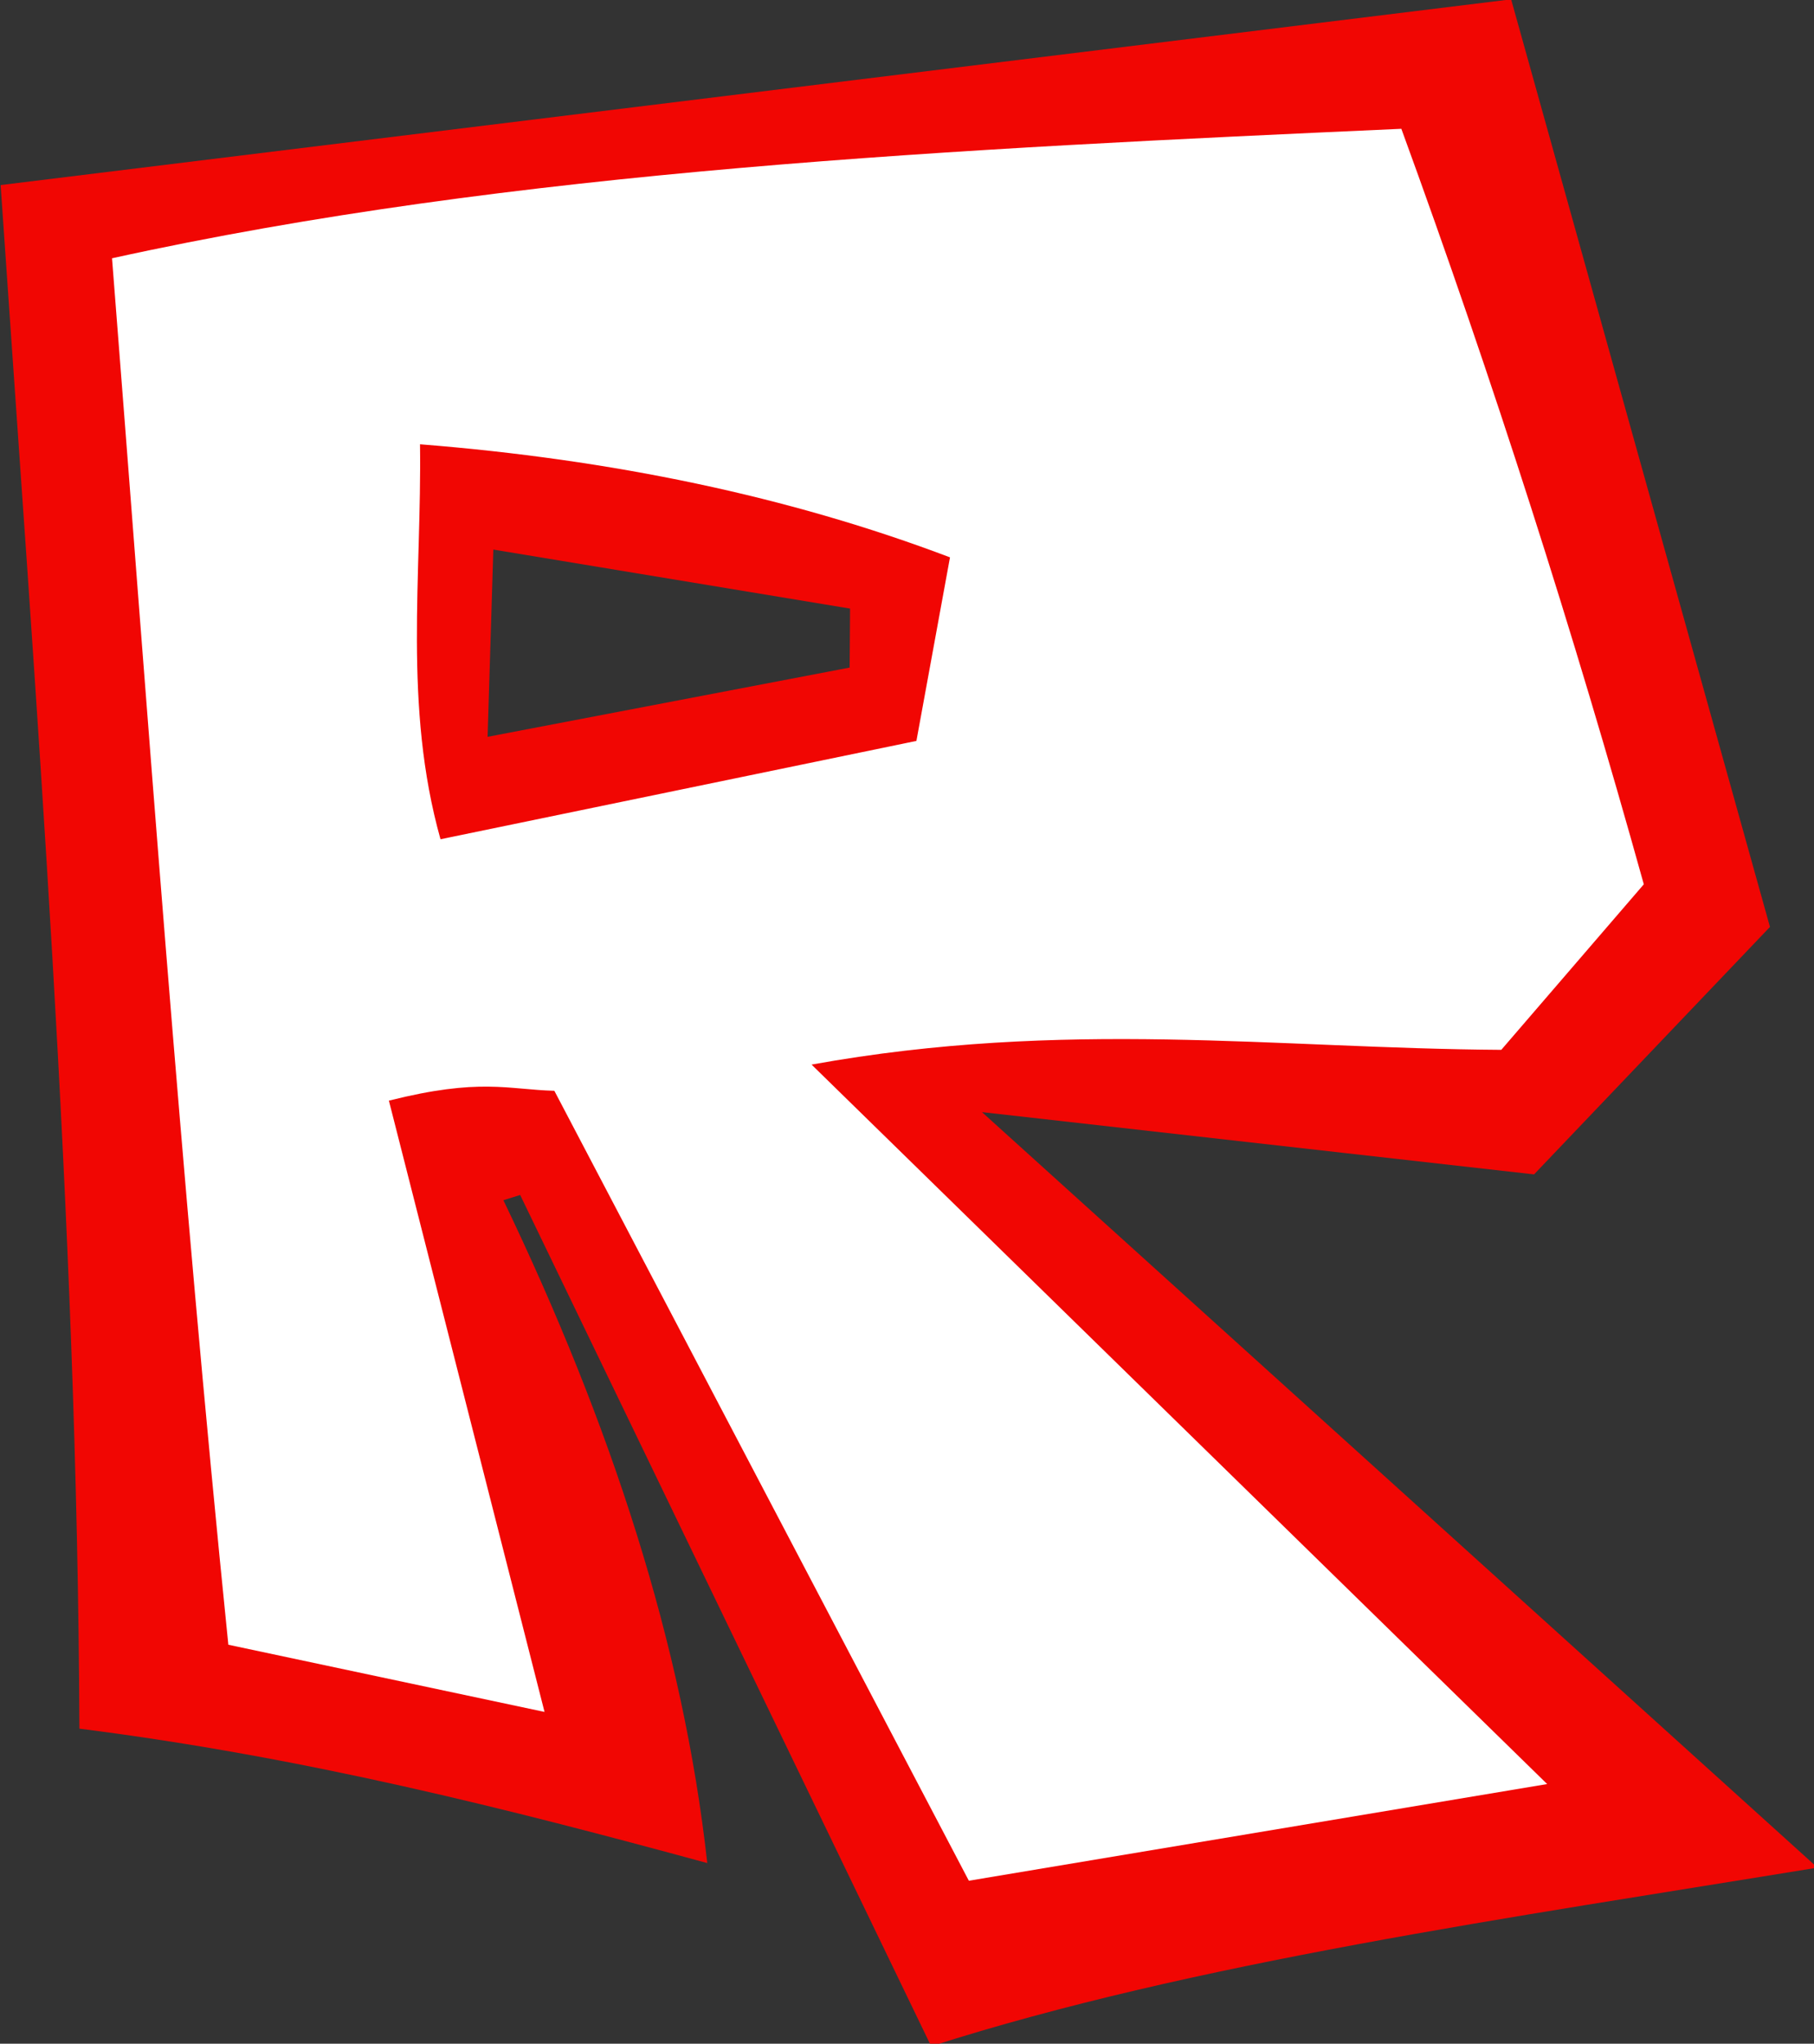 <?xml version="1.0" encoding="UTF-8" standalone="no"?>
<svg
   xmlns:dc="http://purl.org/dc/elements/1.1/"
   xmlns:cc="http://creativecommons.org/ns#"
   xmlns:rdf="http://www.w3.org/1999/02/22-rdf-syntax-ns#"
   xmlns:svg="http://www.w3.org/2000/svg"
   xmlns="http://www.w3.org/2000/svg"
   xmlns:xlink="http://www.w3.org/1999/xlink"
   width="52.397mm"
   height="59.011mm"
   viewBox="0 0 52.397 59.011"
   version="1.1"
   id="svg8">
  <rect x="0" y="0" width="52.397" height="59.011" fill="#333333" stroke="none"/>
  <defs
     id="defs2"><linearGradient
   id="linearGradient8007">
  <stop
     style="stop-color:#000000;stop-opacity:0"
     offset="0"
     id="stop8003" />
  <stop
     style="stop-color:#000000;stop-opacity:0.286"
     offset="0.478"
     id="stop8011" />
  <stop
     style="stop-color:#000000;stop-opacity:0"
     offset="1"
     id="stop8005" />
</linearGradient>
<linearGradient
   id="linearGradient2870">
  <stop
     id="stop2872"
     offset="0"
     style="stop-color:#ffee00;stop-opacity:1;" />
  <stop
     id="stop2874"
     offset="1"
     style="stop-color:#ff3300;stop-opacity:1;" />
</linearGradient>
<linearGradient
   gradientUnits="userSpaceOnUse"
   y2="409.427"
   x2="380.429"
   y1="409.776"
   x1="212.225"
   id="linearGradient2876"
   xlink:href="#linearGradient2870"
   gradientTransform="matrix(0.76,0,0,-0.945,37.745,763.205)" />
<clipPath
   id="g">
  <path
     d="M 0,56.693 V 0 H 56.693 0.001 L 0,0.001 Z"
     id="path1521" />
</clipPath>
<linearGradient
   id="b"
   x2="1"
   gradientTransform="matrix(39.477,-44.754,44.754,39.477,15.161,43.295)"
   gradientUnits="userSpaceOnUse">
  <stop
     stop-color="#293bab"
     offset="0"
     id="stop1524" />
  <stop
     stop-color="#293bab"
     offset=".001"
     id="stop1526" />
  <stop
     stop-color="#293bab"
     offset=".015"
     id="stop1528" />
  <stop
     stop-color="#1e58be"
     offset="1"
     id="stop1530" />
</linearGradient>
<clipPath
   id="f">
  <path
     d="M 0,56.693 V 0.001 L 0.001,0 h 56.692 v 56.693 z"
     id="path1533" />
</clipPath>
<clipPath
   id="e">
  <path
     d="M 0,0 H 56.693 V 56.693 H 0 Z"
     id="path1536" />
</clipPath>
<clipPath
   id="d">
  <path
     d="m 39.892,28.291 c 0,-3.012 2.406,-5.42 5.568,-5.42 2.321,0 3.771,0.91 4.753,2.07 l -1.283,0.98 C 48.026,24.79 46.887,24.35 45.46,24.35 c -1.924,0 -3.497,1.37 -3.841,3.184 h 9.356 c 0.033,0.246 0.053,0.498 0.053,0.757 0,3.008 -2.408,5.418 -5.568,5.418 -3.162,0 -5.568,-2.41 -5.568,-5.418 m 5.568,3.911 c 1.937,0 3.515,-1.363 3.847,-3.194 h -7.695 c 0.331,1.831 1.911,3.194 3.848,3.194 M 16.615,28.291 c 0,-3.012 2.407,-5.42 5.568,-5.42 3.161,0 5.568,2.408 5.568,5.42 0,3.008 -2.407,5.418 -5.568,5.418 -3.161,0 -5.568,-2.41 -5.568,-5.418 m 1.655,0 c 0,2.18 1.732,3.911 3.913,3.911 2.183,0 3.913,-1.731 3.913,-3.911 0,-2.185 -1.73,-3.916 -3.913,-3.916 -2.181,0 -3.913,1.731 -3.913,3.916 m -12.595,0 c 0,-3.012 2.408,-5.42 5.569,-5.42 2.86,0 4.364,2.108 4.364,2.108 l -1.053,1.053 c 0,0 -1.129,-1.657 -3.311,-1.657 -2.183,0 -3.914,1.731 -3.914,3.916 0,2.18 1.731,3.911 3.914,3.911 2.182,0 3.235,-1.58 3.235,-1.58 l 1.054,1.053 c 0,0 -1.429,2.034 -4.289,2.034 -3.161,0 -5.569,-2.41 -5.569,-5.418 m 23.832,5.265 V 23.021 h 1.656 v 4.064 h 3.347 l 2.259,-4.064 h 1.806 l -2.409,4.214 c 0,0 2.107,0.753 2.107,3.086 0,1.805 -1.431,3.235 -3.385,3.235 z m 1.656,-1.504 h 3.725 c 0.977,0 1.729,-0.753 1.729,-1.731 0,-0.978 -0.752,-1.731 -1.729,-1.731 h -3.725 z"
     id="path1539" />
</clipPath>
<linearGradient
   id="a"
   x2="1"
   gradientTransform="matrix(0,33.82,33.82,0,28.351,0.307)"
   gradientUnits="userSpaceOnUse">
  <stop
     stop-color="#1e58be"
     offset="0"
     id="stop1542" />
  <stop
     stop-color="#1e58be"
     offset=".001"
     id="stop1544" />
  <stop
     stop-color="#fff"
     offset="1"
     id="stop1546" />
</linearGradient>
<clipPath
   id="c">
  <path
     d="M 0,0 H 56.693 V 56.693 H 0 Z"
     id="path1549" />
</clipPath>
<filter
   style="color-interpolation-filters:sRGB"
   id="filter1976"
   x="-0.013"
   width="1.025"
   y="-0.054"
   height="1.108">
  <feGaussianBlur
     stdDeviation="0.172"
     id="feGaussianBlur1978" />
</filter>
<clipPath
   id="g-0">
  <path
     d="M 0,56.693 V 0 H 56.693 0.001 L 0,0.001 Z"
     id="path1521-0" />
</clipPath>
<linearGradient
   id="b-6"
   x2="1"
   gradientTransform="matrix(39.477,-44.754,44.754,39.477,15.161,43.295)"
   gradientUnits="userSpaceOnUse">
  <stop
     stop-color="#293bab"
     offset="0"
     id="stop1524-1" />
  <stop
     stop-color="#293bab"
     offset=".001"
     id="stop1526-7" />
  <stop
     stop-color="#293bab"
     offset=".015"
     id="stop1528-4" />
  <stop
     stop-color="#1e58be"
     offset="1"
     id="stop1530-4" />
</linearGradient>
<clipPath
   id="f-1">
  <path
     d="M 0,56.693 V 0.001 L 0.001,0 h 56.692 v 56.693 z"
     id="path1533-8" />
</clipPath>
<clipPath
   id="e-9">
  <path
     d="M 0,0 H 56.693 V 56.693 H 0 Z"
     id="path1536-2" />
</clipPath>
<clipPath
   id="d-4">
  <path
     d="m 39.892,28.291 c 0,-3.012 2.406,-5.42 5.568,-5.42 2.321,0 3.771,0.91 4.753,2.07 l -1.283,0.98 C 48.026,24.79 46.887,24.35 45.46,24.35 c -1.924,0 -3.497,1.37 -3.841,3.184 h 9.356 c 0.033,0.246 0.053,0.498 0.053,0.757 0,3.008 -2.408,5.418 -5.568,5.418 -3.162,0 -5.568,-2.41 -5.568,-5.418 m 5.568,3.911 c 1.937,0 3.515,-1.363 3.847,-3.194 h -7.695 c 0.331,1.831 1.911,3.194 3.848,3.194 M 16.615,28.291 c 0,-3.012 2.407,-5.42 5.568,-5.42 3.161,0 5.568,2.408 5.568,5.42 0,3.008 -2.407,5.418 -5.568,5.418 -3.161,0 -5.568,-2.41 -5.568,-5.418 m 1.655,0 c 0,2.18 1.732,3.911 3.913,3.911 2.183,0 3.913,-1.731 3.913,-3.911 0,-2.185 -1.73,-3.916 -3.913,-3.916 -2.181,0 -3.913,1.731 -3.913,3.916 m -12.595,0 c 0,-3.012 2.408,-5.42 5.569,-5.42 2.86,0 4.364,2.108 4.364,2.108 l -1.053,1.053 c 0,0 -1.129,-1.657 -3.311,-1.657 -2.183,0 -3.914,1.731 -3.914,3.916 0,2.18 1.731,3.911 3.914,3.911 2.182,0 3.235,-1.58 3.235,-1.58 l 1.054,1.053 c 0,0 -1.429,2.034 -4.289,2.034 -3.161,0 -5.569,-2.41 -5.569,-5.418 m 23.832,5.265 V 23.021 h 1.656 v 4.064 h 3.347 l 2.259,-4.064 h 1.806 l -2.409,4.214 c 0,0 2.107,0.753 2.107,3.086 0,1.805 -1.431,3.235 -3.385,3.235 z m 1.656,-1.504 h 3.725 c 0.977,0 1.729,-0.753 1.729,-1.731 0,-0.978 -0.752,-1.731 -1.729,-1.731 h -3.725 z"
     id="path1539-9" />
</clipPath>
<linearGradient
   id="a-8"
   x2="1"
   gradientTransform="matrix(0,33.82,33.82,0,28.351,0.307)"
   gradientUnits="userSpaceOnUse">
  <stop
     stop-color="#1e58be"
     offset="0"
     id="stop1542-7" />
  <stop
     stop-color="#1e58be"
     offset=".001"
     id="stop1544-9" />
  <stop
     stop-color="#fff"
     offset="1"
     id="stop1546-9" />
</linearGradient>
<clipPath
   id="c-3">
  <path
     d="M 0,0 H 56.693 V 56.693 H 0 Z"
     id="path1549-2" />
</clipPath>
<filter
   style="color-interpolation-filters:sRGB"
   id="filter1976-9"
   x="-0.013"
   width="1.025"
   y="-0.054"
   height="1.108">
  <feGaussianBlur
     stdDeviation="0.172"
     id="feGaussianBlur1978-3" />
</filter>
<linearGradient
   id="path20_1_"
   gradientUnits="userSpaceOnUse"
   x1="318.607"
   y1="137.852"
   x2="318.607"
   y2="23.756"
   gradientTransform="matrix(0.631,0,0,-0.67,298.188,2298.042)">
  <stop
     offset="0"
     style="stop-color:#F51E00"
     id="stop1279" />
  <stop
     offset="1"
     style="stop-color:#A70100"
     id="stop1281" />
</linearGradient>
<linearGradient
   id="path20-6_1_"
   gradientUnits="userSpaceOnUse"
   x1="318.605"
   y1="137.853"
   x2="318.605"
   y2="23.749"
   gradientTransform="matrix(0.631,0,0,-0.67,253.808,2078.663)">
  <stop
     offset="0"
     style="stop-color:#F51E00"
     id="stop1285" />
  <stop
     offset="1"
     style="stop-color:#A70100"
     id="stop1287" />
</linearGradient>
<clipPath
   id="g-3">
  <path
     d="M 0,56.693 V 0 H 56.693 0.001 L 0,0.001 Z"
     id="path1521-6" />
</clipPath>
<linearGradient
   id="b-7"
   x2="1"
   gradientTransform="matrix(39.477,-44.754,44.754,39.477,15.161,43.295)"
   gradientUnits="userSpaceOnUse">
  <stop
     stop-color="#293bab"
     offset="0"
     id="stop1524-11" />
  <stop
     stop-color="#293bab"
     offset=".001"
     id="stop1526-74" />
  <stop
     stop-color="#293bab"
     offset=".015"
     id="stop1528-3" />
  <stop
     stop-color="#1e58be"
     offset="1"
     id="stop1530-5" />
</linearGradient>
<clipPath
   id="f-7">
  <path
     d="M 0,56.693 V 0.001 L 0.001,0 h 56.692 v 56.693 z"
     id="path1533-3" />
</clipPath>
<clipPath
   id="e-8">
  <path
     d="M 0,0 H 56.693 V 56.693 H 0 Z"
     id="path1536-4" />
</clipPath>
<clipPath
   id="d-2">
  <path
     d="m 39.892,28.291 c 0,-3.012 2.406,-5.42 5.568,-5.42 2.321,0 3.771,0.91 4.753,2.07 l -1.283,0.98 C 48.026,24.79 46.887,24.35 45.46,24.35 c -1.924,0 -3.497,1.37 -3.841,3.184 h 9.356 c 0.033,0.246 0.053,0.498 0.053,0.757 0,3.008 -2.408,5.418 -5.568,5.418 -3.162,0 -5.568,-2.41 -5.568,-5.418 m 5.568,3.911 c 1.937,0 3.515,-1.363 3.847,-3.194 h -7.695 c 0.331,1.831 1.911,3.194 3.848,3.194 M 16.615,28.291 c 0,-3.012 2.407,-5.42 5.568,-5.42 3.161,0 5.568,2.408 5.568,5.42 0,3.008 -2.407,5.418 -5.568,5.418 -3.161,0 -5.568,-2.41 -5.568,-5.418 m 1.655,0 c 0,2.18 1.732,3.911 3.913,3.911 2.183,0 3.913,-1.731 3.913,-3.911 0,-2.185 -1.73,-3.916 -3.913,-3.916 -2.181,0 -3.913,1.731 -3.913,3.916 m -12.595,0 c 0,-3.012 2.408,-5.42 5.569,-5.42 2.86,0 4.364,2.108 4.364,2.108 l -1.053,1.053 c 0,0 -1.129,-1.657 -3.311,-1.657 -2.183,0 -3.914,1.731 -3.914,3.916 0,2.18 1.731,3.911 3.914,3.911 2.182,0 3.235,-1.58 3.235,-1.58 l 1.054,1.053 c 0,0 -1.429,2.034 -4.289,2.034 -3.161,0 -5.569,-2.41 -5.569,-5.418 m 23.832,5.265 V 23.021 h 1.656 v 4.064 h 3.347 l 2.259,-4.064 h 1.806 l -2.409,4.214 c 0,0 2.107,0.753 2.107,3.086 0,1.805 -1.431,3.235 -3.385,3.235 z m 1.656,-1.504 h 3.725 c 0.977,0 1.729,-0.753 1.729,-1.731 0,-0.978 -0.752,-1.731 -1.729,-1.731 h -3.725 z"
     id="path1539-7" />
</clipPath>
<linearGradient
   id="a-9"
   x2="1"
   gradientTransform="matrix(0,33.82,33.82,0,28.351,0.307)"
   gradientUnits="userSpaceOnUse">
  <stop
     stop-color="#1e58be"
     offset="0"
     id="stop1542-9" />
  <stop
     stop-color="#1e58be"
     offset=".001"
     id="stop1544-3" />
  <stop
     stop-color="#fff"
     offset="1"
     id="stop1546-2" />
</linearGradient>
<clipPath
   id="c-4">
  <path
     d="M 0,0 H 56.693 V 56.693 H 0 Z"
     id="path1549-6" />
</clipPath>
<filter
   style="color-interpolation-filters:sRGB"
   id="filter1976-8"
   x="-0.013"
   width="1.025"
   y="-0.054"
   height="1.108">
  <feGaussianBlur
     stdDeviation="0.172"
     id="feGaussianBlur1978-4" />
</filter>
<clipPath
   id="g-0-6">
  <path
     d="M 0,56.693 V 0 H 56.693 0.001 L 0,0.001 Z"
     id="path1521-0-0" />
</clipPath>
<linearGradient
   id="b-6-0"
   x2="1"
   gradientTransform="matrix(39.477,-44.754,44.754,39.477,15.161,43.295)"
   gradientUnits="userSpaceOnUse">
  <stop
     stop-color="#293bab"
     offset="0"
     id="stop1524-1-7" />
  <stop
     stop-color="#293bab"
     offset=".001"
     id="stop1526-7-0" />
  <stop
     stop-color="#293bab"
     offset=".015"
     id="stop1528-4-0" />
  <stop
     stop-color="#1e58be"
     offset="1"
     id="stop1530-4-3" />
</linearGradient>
<clipPath
   id="f-1-0">
  <path
     d="M 0,56.693 V 0.001 L 0.001,0 h 56.692 v 56.693 z"
     id="path1533-8-0" />
</clipPath>
<clipPath
   id="e-9-5">
  <path
     d="M 0,0 H 56.693 V 56.693 H 0 Z"
     id="path1536-2-4" />
</clipPath>
<clipPath
   id="d-4-6">
  <path
     d="m 39.892,28.291 c 0,-3.012 2.406,-5.42 5.568,-5.42 2.321,0 3.771,0.91 4.753,2.07 l -1.283,0.98 C 48.026,24.79 46.887,24.35 45.46,24.35 c -1.924,0 -3.497,1.37 -3.841,3.184 h 9.356 c 0.033,0.246 0.053,0.498 0.053,0.757 0,3.008 -2.408,5.418 -5.568,5.418 -3.162,0 -5.568,-2.41 -5.568,-5.418 m 5.568,3.911 c 1.937,0 3.515,-1.363 3.847,-3.194 h -7.695 c 0.331,1.831 1.911,3.194 3.848,3.194 M 16.615,28.291 c 0,-3.012 2.407,-5.42 5.568,-5.42 3.161,0 5.568,2.408 5.568,5.42 0,3.008 -2.407,5.418 -5.568,5.418 -3.161,0 -5.568,-2.41 -5.568,-5.418 m 1.655,0 c 0,2.18 1.732,3.911 3.913,3.911 2.183,0 3.913,-1.731 3.913,-3.911 0,-2.185 -1.73,-3.916 -3.913,-3.916 -2.181,0 -3.913,1.731 -3.913,3.916 m -12.595,0 c 0,-3.012 2.408,-5.42 5.569,-5.42 2.86,0 4.364,2.108 4.364,2.108 l -1.053,1.053 c 0,0 -1.129,-1.657 -3.311,-1.657 -2.183,0 -3.914,1.731 -3.914,3.916 0,2.18 1.731,3.911 3.914,3.911 2.182,0 3.235,-1.58 3.235,-1.58 l 1.054,1.053 c 0,0 -1.429,2.034 -4.289,2.034 -3.161,0 -5.569,-2.41 -5.569,-5.418 m 23.832,5.265 V 23.021 h 1.656 v 4.064 h 3.347 l 2.259,-4.064 h 1.806 l -2.409,4.214 c 0,0 2.107,0.753 2.107,3.086 0,1.805 -1.431,3.235 -3.385,3.235 z m 1.656,-1.504 h 3.725 c 0.977,0 1.729,-0.753 1.729,-1.731 0,-0.978 -0.752,-1.731 -1.729,-1.731 h -3.725 z"
     id="path1539-9-2" />
</clipPath>
<linearGradient
   id="a-8-0"
   x2="1"
   gradientTransform="matrix(0,33.82,33.82,0,28.351,0.307)"
   gradientUnits="userSpaceOnUse">
  <stop
     stop-color="#1e58be"
     offset="0"
     id="stop1542-7-0" />
  <stop
     stop-color="#1e58be"
     offset=".001"
     id="stop1544-9-1" />
  <stop
     stop-color="#fff"
     offset="1"
     id="stop1546-9-2" />
</linearGradient>
<clipPath
   id="c-3-4">
  <path
     d="M 0,0 H 56.693 V 56.693 H 0 Z"
     id="path1549-2-0" />
</clipPath>
<filter
   style="color-interpolation-filters:sRGB"
   id="filter1976-9-7"
   x="-0.013"
   width="1.025"
   y="-0.054"
   height="1.108">
  <feGaussianBlur
     stdDeviation="0.172"
     id="feGaussianBlur1978-3-8" />
</filter>
<clipPath
   id="g-8">
  <path
     d="M 0,56.693 V 0 H 56.693 0.001 L 0,0.001 Z"
     id="path1521-4" />
</clipPath>
<linearGradient
   id="b-8"
   x2="1"
   gradientTransform="matrix(39.477,-44.754,44.754,39.477,15.161,43.295)"
   gradientUnits="userSpaceOnUse">
  <stop
     stop-color="#293bab"
     offset="0"
     id="stop1524-6" />
  <stop
     stop-color="#293bab"
     offset=".001"
     id="stop1526-5" />
  <stop
     stop-color="#293bab"
     offset=".015"
     id="stop1528-8" />
  <stop
     stop-color="#1e58be"
     offset="1"
     id="stop1530-1" />
</linearGradient>
<clipPath
   id="f-78">
  <path
     d="M 0,56.693 V 0.001 L 0.001,0 h 56.692 v 56.693 z"
     id="path1533-4" />
</clipPath>
<clipPath
   id="e-7">
  <path
     d="M 0,0 H 56.693 V 56.693 H 0 Z"
     id="path1536-8" />
</clipPath>
<clipPath
   id="d-7">
  <path
     d="m 39.892,28.291 c 0,-3.012 2.406,-5.42 5.568,-5.42 2.321,0 3.771,0.91 4.753,2.07 l -1.283,0.98 C 48.026,24.79 46.887,24.35 45.46,24.35 c -1.924,0 -3.497,1.37 -3.841,3.184 h 9.356 c 0.033,0.246 0.053,0.498 0.053,0.757 0,3.008 -2.408,5.418 -5.568,5.418 -3.162,0 -5.568,-2.41 -5.568,-5.418 m 5.568,3.911 c 1.937,0 3.515,-1.363 3.847,-3.194 h -7.695 c 0.331,1.831 1.911,3.194 3.848,3.194 M 16.615,28.291 c 0,-3.012 2.407,-5.42 5.568,-5.42 3.161,0 5.568,2.408 5.568,5.42 0,3.008 -2.407,5.418 -5.568,5.418 -3.161,0 -5.568,-2.41 -5.568,-5.418 m 1.655,0 c 0,2.18 1.732,3.911 3.913,3.911 2.183,0 3.913,-1.731 3.913,-3.911 0,-2.185 -1.73,-3.916 -3.913,-3.916 -2.181,0 -3.913,1.731 -3.913,3.916 m -12.595,0 c 0,-3.012 2.408,-5.42 5.569,-5.42 2.86,0 4.364,2.108 4.364,2.108 l -1.053,1.053 c 0,0 -1.129,-1.657 -3.311,-1.657 -2.183,0 -3.914,1.731 -3.914,3.916 0,2.18 1.731,3.911 3.914,3.911 2.182,0 3.235,-1.58 3.235,-1.58 l 1.054,1.053 c 0,0 -1.429,2.034 -4.289,2.034 -3.161,0 -5.569,-2.41 -5.569,-5.418 m 23.832,5.265 V 23.021 h 1.656 v 4.064 h 3.347 l 2.259,-4.064 h 1.806 l -2.409,4.214 c 0,0 2.107,0.753 2.107,3.086 0,1.805 -1.431,3.235 -3.385,3.235 z m 1.656,-1.504 h 3.725 c 0.977,0 1.729,-0.753 1.729,-1.731 0,-0.978 -0.752,-1.731 -1.729,-1.731 h -3.725 z"
     id="path1539-5" />
</clipPath>
<linearGradient
   id="a-4"
   x2="1"
   gradientTransform="matrix(0,33.82,33.82,0,28.351,0.307)"
   gradientUnits="userSpaceOnUse">
  <stop
     stop-color="#1e58be"
     offset="0"
     id="stop1542-71" />
  <stop
     stop-color="#1e58be"
     offset=".001"
     id="stop1544-1" />
  <stop
     stop-color="#fff"
     offset="1"
     id="stop1546-1" />
</linearGradient>
<clipPath
   id="c-0">
  <path
     d="M 0,0 H 56.693 V 56.693 H 0 Z"
     id="path1549-21" />
</clipPath>
<filter
   style="color-interpolation-filters:sRGB"
   id="filter1976-2"
   x="-0.013"
   width="1.025"
   y="-0.054"
   height="1.108">
  <feGaussianBlur
     stdDeviation="0.172"
     id="feGaussianBlur1978-6" />
</filter>
<clipPath
   id="g-0-4">
  <path
     d="M 0,56.693 V 0 H 56.693 0.001 L 0,0.001 Z"
     id="path1521-0-03" />
</clipPath>
<linearGradient
   id="b-6-3"
   x2="1"
   gradientTransform="matrix(39.477,-44.754,44.754,39.477,15.161,43.295)"
   gradientUnits="userSpaceOnUse">
  <stop
     stop-color="#293bab"
     offset="0"
     id="stop1524-1-4" />
  <stop
     stop-color="#293bab"
     offset=".001"
     id="stop1526-7-7" />
  <stop
     stop-color="#293bab"
     offset=".015"
     id="stop1528-4-08" />
  <stop
     stop-color="#1e58be"
     offset="1"
     id="stop1530-4-1" />
</linearGradient>
<clipPath
   id="f-1-5">
  <path
     d="M 0,56.693 V 0.001 L 0.001,0 h 56.692 v 56.693 z"
     id="path1533-8-3" />
</clipPath>
<clipPath
   id="e-9-2">
  <path
     d="M 0,0 H 56.693 V 56.693 H 0 Z"
     id="path1536-2-1" />
</clipPath>
<clipPath
   id="d-4-7">
  <path
     d="m 39.892,28.291 c 0,-3.012 2.406,-5.42 5.568,-5.42 2.321,0 3.771,0.91 4.753,2.07 l -1.283,0.98 C 48.026,24.79 46.887,24.35 45.46,24.35 c -1.924,0 -3.497,1.37 -3.841,3.184 h 9.356 c 0.033,0.246 0.053,0.498 0.053,0.757 0,3.008 -2.408,5.418 -5.568,5.418 -3.162,0 -5.568,-2.41 -5.568,-5.418 m 5.568,3.911 c 1.937,0 3.515,-1.363 3.847,-3.194 h -7.695 c 0.331,1.831 1.911,3.194 3.848,3.194 M 16.615,28.291 c 0,-3.012 2.407,-5.42 5.568,-5.42 3.161,0 5.568,2.408 5.568,5.42 0,3.008 -2.407,5.418 -5.568,5.418 -3.161,0 -5.568,-2.41 -5.568,-5.418 m 1.655,0 c 0,2.18 1.732,3.911 3.913,3.911 2.183,0 3.913,-1.731 3.913,-3.911 0,-2.185 -1.73,-3.916 -3.913,-3.916 -2.181,0 -3.913,1.731 -3.913,3.916 m -12.595,0 c 0,-3.012 2.408,-5.42 5.569,-5.42 2.86,0 4.364,2.108 4.364,2.108 l -1.053,1.053 c 0,0 -1.129,-1.657 -3.311,-1.657 -2.183,0 -3.914,1.731 -3.914,3.916 0,2.18 1.731,3.911 3.914,3.911 2.182,0 3.235,-1.58 3.235,-1.58 l 1.054,1.053 c 0,0 -1.429,2.034 -4.289,2.034 -3.161,0 -5.569,-2.41 -5.569,-5.418 m 23.832,5.265 V 23.021 h 1.656 v 4.064 h 3.347 l 2.259,-4.064 h 1.806 l -2.409,4.214 c 0,0 2.107,0.753 2.107,3.086 0,1.805 -1.431,3.235 -3.385,3.235 z m 1.656,-1.504 h 3.725 c 0.977,0 1.729,-0.753 1.729,-1.731 0,-0.978 -0.752,-1.731 -1.729,-1.731 h -3.725 z"
     id="path1539-9-3" />
</clipPath>
<linearGradient
   id="a-8-02"
   x2="1"
   gradientTransform="matrix(0,33.82,33.82,0,28.351,0.307)"
   gradientUnits="userSpaceOnUse">
  <stop
     stop-color="#1e58be"
     offset="0"
     id="stop1542-7-3" />
  <stop
     stop-color="#1e58be"
     offset=".001"
     id="stop1544-9-5" />
  <stop
     stop-color="#fff"
     offset="1"
     id="stop1546-9-28" />
</linearGradient>
<clipPath
   id="c-3-5">
  <path
     d="M 0,0 H 56.693 V 56.693 H 0 Z"
     id="path1549-2-7" />
</clipPath>
<filter
   style="color-interpolation-filters:sRGB"
   id="filter1976-9-3"
   x="-0.013"
   width="1.025"
   y="-0.054"
   height="1.108">
  <feGaussianBlur
     stdDeviation="0.172"
     id="feGaussianBlur1978-3-0" />
</filter>
<linearGradient
   xlink:href="#linearGradient8007"
   id="linearGradient8009"
   x1="322.033"
   y1="2528.8"
   x2="960.056"
   y2="2528.8"
   gradientUnits="userSpaceOnUse"
   gradientTransform="translate(-417.621,-2319.301)" />

	

	
	
	
	
	
	
	

		
		
		
		
		
		
		
		
		
		
		
	
			
		
			
		
			
		
			
		
			
		
			
		
			
		
	<linearGradient
   id="SVGID_1_"
   gradientUnits="userSpaceOnUse"
   x1="430.336"
   y1="12.341"
   x2="430.336"
   y2="137.342"
   gradientTransform="matrix(0.153,0,0,0.153,-247.881,217.63)">
		<stop
   offset="0"
   style="stop-color:#EFFFFF"
   id="stop1846" />

		<stop
   offset="0.25"
   style="stop-color:#EFFFFF"
   id="stop1848" />

		<stop
   offset="0.4"
   style="stop-color:#E0FFFF"
   id="stop1850" />

		<stop
   offset="0.5"
   style="stop-color:#BBFFFF"
   id="stop1852" />

		<stop
   offset="0.75"
   style="stop-color:#BBFFFF"
   id="stop1854" />

		<stop
   offset="0.9"
   style="stop-color:#87DDFF"
   id="stop1856" />

	</linearGradient>

	
	

		
		
		
		
		
		
		
		
		
		
		
	
			
			
		
	
	
	
	
	
	
	
	
	
</defs>
  <g
     id="layer1"
     transform="translate(236.588,-205.394)">
    <path
       id="path2069"
       style="fill:#f10603;fill-opacity:1;stroke:none;stroke-width:1px;stroke-linecap:butt;stroke-linejoin:miter;stroke-opacity:1"
       d="M 207.322,-46.25 42.68,-26.012 c 3.853,56.311 8.375,112.791 8.586,168.191 24.584,3.111 46.669,8.72 68.437,14.646 -2.633,-23.824 -10.548,-47.927 -22.223,-72.227 l 1.83,-0.568 44.797,92.754 c 28.563,-9.135 63.035,-13.971 96.607,-19.463 L 149.643,75 l 60.18,6.785 25.713,-26.963 z m -110.938,59.955 38.883,6.43 -0.045,6.428 -39.463,7.545 z"
       transform="matrix(0.265,0,0,0.265,-247.88,217.631)" />
    <path
       id="path2074"
       style="fill:#ffffff;fill-opacity:1;stroke:none;stroke-width:1px;stroke-linecap:butt;stroke-linejoin:miter;stroke-opacity:1"
       d="M 195.357,-32.143 C 146.938,-29.959 98.587,-27.666 54.822,-18.035 58.791,32.482 62.233,81.22 67.5,133.035 l 34.465,7.322 L 85,73.75 c 9.933,-2.496 12.938,-1.214 18.035,-1.072 L 148.215,158.75 211.25,148.215 131.072,69.822 C 158.734,64.826 181.596,68.055 206.25,68.215 l 15.535,-18.037 C 214.142,22.737 205.381,-4.702 195.357,-32.143 Z M 88.393,2.232 C 109.282,3.889 128.604,7.896 146.16,14.553 l -3.66,20 -51.875,10.715 C 86.553,30.737 88.587,16.547 88.393,2.232 Z"
       transform="matrix(0.265,0,0,0.265,-247.88,217.631)" />
  </g>
  <style
     type="text/css"
     id="style6179">
	.st0{fill:#E2271E;}
	.st1{fill-rule:evenodd;clip-rule:evenodd;fill:#FEFDFD;}
	.st2{fill-rule:evenodd;clip-rule:evenodd;fill:#FEFCFC;}
	.st3{fill:none;}
	.st4{fill-rule:evenodd;clip-rule:evenodd;fill:#E2281F;}
	.st5{fill-rule:evenodd;clip-rule:evenodd;fill:#E22920;}
	.st6{fill-rule:evenodd;clip-rule:evenodd;fill:#E2271F;}
	.st7{fill-rule:evenodd;clip-rule:evenodd;fill:#E2271E;}
	.st8{fill-rule:evenodd;clip-rule:evenodd;fill:#FDF9F9;}
</style>
  <style
     type="text/css"
     id="style962">
	.st0{fill:#E42419;}
</style>
  <style
     type="text/css"
     id="style1201">
	.st0{fill:#E2271E;}
	.st1{fill-rule:evenodd;clip-rule:evenodd;fill:#FEFDFD;}
	.st2{fill-rule:evenodd;clip-rule:evenodd;fill:#FEFCFC;}
	.st3{fill:none;}
	.st4{fill-rule:evenodd;clip-rule:evenodd;fill:#E2281F;}
	.st5{fill-rule:evenodd;clip-rule:evenodd;fill:#E22920;}
	.st6{fill-rule:evenodd;clip-rule:evenodd;fill:#E2271F;}
	.st7{fill-rule:evenodd;clip-rule:evenodd;fill:#E2271E;}
	.st8{fill-rule:evenodd;clip-rule:evenodd;fill:#FDF9F9;}
</style>
  <style
     type="text/css"
     id="style1276">
	.st0{fill:url(#path20_1_);stroke:#AF030A;stroke-width:1.9;}
	.st1{fill:url(#path20-6_1_);stroke:#AF030A;stroke-width:1.9;}
	.st2{fill:#FFFFFF;stroke:#AF030A;stroke-width:1.9;}
</style>
  <style
     type="text/css"
     id="style6563">
	.st0{fill:url(#path20_1_);stroke:#AF030A;stroke-width:1.9;}
	.st1{fill:url(#path20-6_1_);stroke:#AF030A;stroke-width:1.9;}
	.st2{fill:#FFFFFF;stroke:#AF030A;stroke-width:1.9;}
</style>
  <style
     type="text/css"
     id="style6179-7">
	.st0{fill:#E2271E;}
	.st1{fill-rule:evenodd;clip-rule:evenodd;fill:#FEFDFD;}
	.st2{fill-rule:evenodd;clip-rule:evenodd;fill:#FEFCFC;}
	.st3{fill:none;}
	.st4{fill-rule:evenodd;clip-rule:evenodd;fill:#E2281F;}
	.st5{fill-rule:evenodd;clip-rule:evenodd;fill:#E22920;}
	.st6{fill-rule:evenodd;clip-rule:evenodd;fill:#E2271F;}
	.st7{fill-rule:evenodd;clip-rule:evenodd;fill:#E2271E;}
	.st8{fill-rule:evenodd;clip-rule:evenodd;fill:#FDF9F9;}
</style>
  <style
     type="text/css"
     id="style6179-1">
	.st0{fill:#E2271E;}
	.st1{fill-rule:evenodd;clip-rule:evenodd;fill:#FEFDFD;}
	.st2{fill-rule:evenodd;clip-rule:evenodd;fill:#FEFCFC;}
	.st3{fill:none;}
	.st4{fill-rule:evenodd;clip-rule:evenodd;fill:#E2281F;}
	.st5{fill-rule:evenodd;clip-rule:evenodd;fill:#E22920;}
	.st6{fill-rule:evenodd;clip-rule:evenodd;fill:#E2271F;}
	.st7{fill-rule:evenodd;clip-rule:evenodd;fill:#E2271E;}
	.st8{fill-rule:evenodd;clip-rule:evenodd;fill:#FDF9F9;}
</style>
  <style
     type="text/css"
     id="style962-1">
	.st0{fill:#E42419;}
</style>
  <style
     type="text/css"
     id="style1201-5">
	.st0{fill:#E2271E;}
	.st1{fill-rule:evenodd;clip-rule:evenodd;fill:#FEFDFD;}
	.st2{fill-rule:evenodd;clip-rule:evenodd;fill:#FEFCFC;}
	.st3{fill:none;}
	.st4{fill-rule:evenodd;clip-rule:evenodd;fill:#E2281F;}
	.st5{fill-rule:evenodd;clip-rule:evenodd;fill:#E22920;}
	.st6{fill-rule:evenodd;clip-rule:evenodd;fill:#E2271F;}
	.st7{fill-rule:evenodd;clip-rule:evenodd;fill:#E2271E;}
	.st8{fill-rule:evenodd;clip-rule:evenodd;fill:#FDF9F9;}
</style>
  <style
     type="text/css"
     id="style1276-6">
	.st0{fill:url(#path20_1_);stroke:#AF030A;stroke-width:1.9;}
	.st1{fill:url(#path20-6_1_);stroke:#AF030A;stroke-width:1.9;}
	.st2{fill:#FFFFFF;stroke:#AF030A;stroke-width:1.9;}
</style>
  <style
     type="text/css"
     id="style6563-6">
	.st0{fill:url(#path20_1_);stroke:#AF030A;stroke-width:1.9;}
	.st1{fill:url(#path20-6_1_);stroke:#AF030A;stroke-width:1.9;}
	.st2{fill:#FFFFFF;stroke:#AF030A;stroke-width:1.9;}
</style>
</svg>
